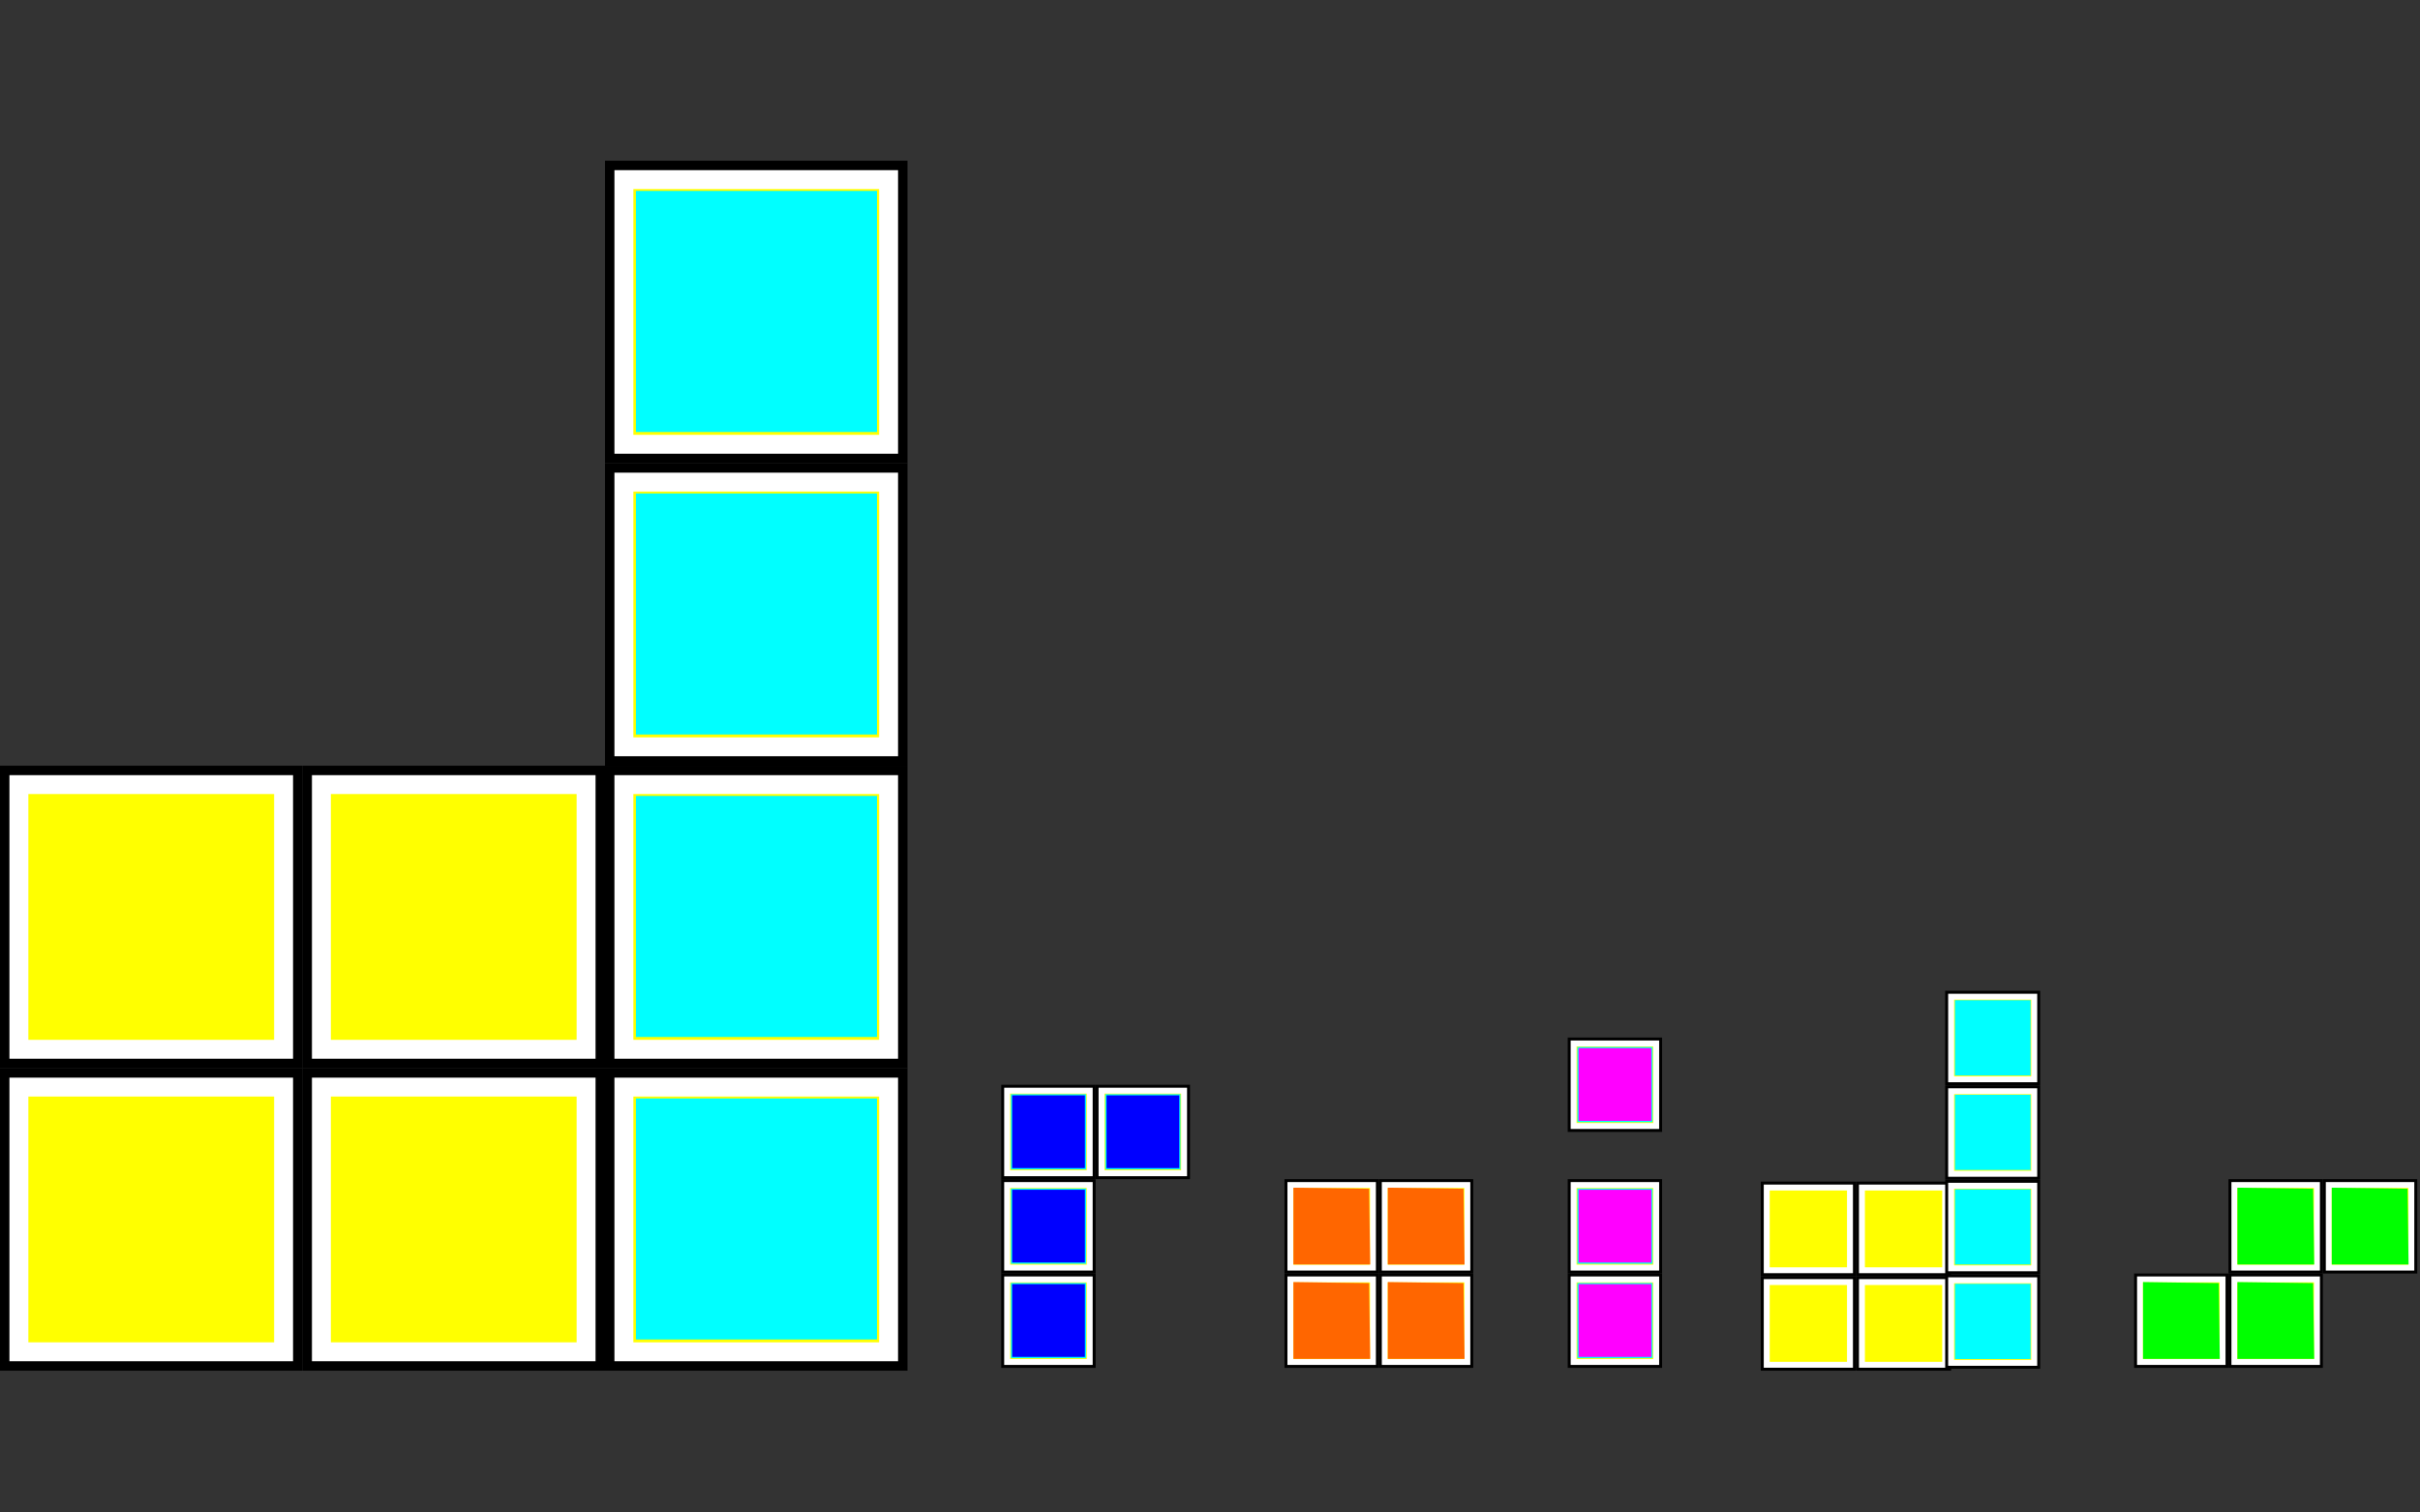 <?xml version="1.0" encoding="UTF-8" standalone="no"?>
<!-- Created with Inkscape (http://www.inkscape.org/) -->

<svg
   xmlns:dc="http://purl.org/dc/elements/1.1/"
   xmlns:cc="http://creativecommons.org/ns#"
   xmlns:rdf="http://www.w3.org/1999/02/22-rdf-syntax-ns#"
   xmlns:svg="http://www.w3.org/2000/svg"
   xmlns="http://www.w3.org/2000/svg"
   xmlns:sodipodi="http://sodipodi.sourceforge.net/DTD/sodipodi-0.dtd"
   xmlns:inkscape="http://www.inkscape.org/namespaces/inkscape"
   width="256"
   height="160"
   viewBox="0 0 256 160"
   id="svg4644"
   version="1.1"
   inkscape:version="0.91 r13725"
   sodipodi:docname="logo.svg"
   inkscape:export-filename="C:\RetroGamesGraphics\logo.png"
   inkscape:export-xdpi="90"
   inkscape:export-ydpi="90">
  <rect x="0" y="0" width="256" height="160" fill="#333333" stroke="none"/>
  <defs
     id="defs4646" />
  <sodipodi:namedview
     id="base"
     pagecolor="#ffffff"
     bordercolor="#666666"
     borderopacity="1.0"
     inkscape:pageopacity="0.0"
     inkscape:pageshadow="2"
     inkscape:zoom="2"
     inkscape:cx="168.70008"
     inkscape:cy="100"
     inkscape:document-units="px"
     inkscape:current-layer="layer1"
     showgrid="false"
     inkscape:window-width="1920"
     inkscape:window-height="1015"
     inkscape:window-x="-9"
     inkscape:window-y="-9"
     inkscape:window-maximized="1"
     units="px" />
  <g
     inkscape:label="Layer 1"
     inkscape:groupmode="layer"
     id="layer1"
     transform="translate(0,-892.362)">
    <flowRoot
       xml:space="preserve"
       id="flowRoot5200"
       style="font-style:normal;font-weight:normal;font-size:12.5px;line-height:125%;font-family:sans-serif;letter-spacing:0px;word-spacing:0px;fill:#000000;fill-opacity:1;stroke:none;stroke-width:1px;stroke-linecap:butt;stroke-linejoin:miter;stroke-opacity:1"><flowRegion
         id="flowRegion5202"><rect
           id="rect5204"
           width="362.857"
           height="14.286"
           x="397.143"
           y="246.929" /></flowRegion><flowPara
         id="flowPara5206" /></flowRoot>    <g
       id="g4459-6-9-53"
       transform="matrix(2,0,0,2,1435.999,1061.362)">
      <g
         id="g4270-3-9-06">
        <rect
           style="opacity:1;fill:#000000;fill-opacity:1;fill-rule:evenodd;stroke:#000000;stroke-width:0;stroke-linecap:round;stroke-linejoin:miter;stroke-miterlimit:4;stroke-dasharray:none;stroke-dashoffset:0"
           id="rect4248-6-5-8"
           width="16"
           height="16"
           x="-718"
           y="-28" />
        <rect
           style="opacity:1;fill:#ffffff;fill-opacity:1;fill-rule:evenodd;stroke:#000000;stroke-width:0;stroke-linecap:round;stroke-linejoin:miter;stroke-miterlimit:4;stroke-dasharray:none;stroke-dashoffset:0"
           id="rect4248-7-7-8-7"
           width="15"
           height="15"
           x="-717.5"
           y="-27.5" />
      </g>
      <rect
         y="-26.5"
         x="-716.5"
         height="13"
         width="13"
         id="rect4268-0-1-39"
         style="opacity:1;fill:#ffff00;fill-opacity:1;fill-rule:evenodd;stroke:#000000;stroke-width:0;stroke-linecap:round;stroke-linejoin:miter;stroke-miterlimit:4;stroke-dasharray:none;stroke-dashoffset:0" />
    </g>
    <g
       id="g4459-6-9-53-1"
       transform="matrix(2,0,0,2,1435.999,1029.362)">
      <g
         id="g4270-3-9-06-1">
        <rect
           style="opacity:1;fill:#000000;fill-opacity:1;fill-rule:evenodd;stroke:#000000;stroke-width:0;stroke-linecap:round;stroke-linejoin:miter;stroke-miterlimit:4;stroke-dasharray:none;stroke-dashoffset:0"
           id="rect4248-6-5-8-7"
           width="16"
           height="16"
           x="-718"
           y="-28" />
        <rect
           style="opacity:1;fill:#ffffff;fill-opacity:1;fill-rule:evenodd;stroke:#000000;stroke-width:0;stroke-linecap:round;stroke-linejoin:miter;stroke-miterlimit:4;stroke-dasharray:none;stroke-dashoffset:0"
           id="rect4248-7-7-8-7-7"
           width="15"
           height="15"
           x="-717.5"
           y="-27.5" />
      </g>
      <rect
         y="-26.5"
         x="-716.5"
         height="13"
         width="13"
         id="rect4268-0-1-39-0"
         style="opacity:1;fill:#ffff00;fill-opacity:1;fill-rule:evenodd;stroke:#000000;stroke-width:0;stroke-linecap:round;stroke-linejoin:miter;stroke-miterlimit:4;stroke-dasharray:none;stroke-dashoffset:0" />
    </g>
    <g
       id="g4459-6-9-53-5"
       transform="matrix(2,0,0,2,1467.999,1061.362)">
      <g
         id="g4270-3-9-06-4">
        <rect
           style="opacity:1;fill:#000000;fill-opacity:1;fill-rule:evenodd;stroke:#000000;stroke-width:0;stroke-linecap:round;stroke-linejoin:miter;stroke-miterlimit:4;stroke-dasharray:none;stroke-dashoffset:0"
           id="rect4248-6-5-8-5"
           width="16"
           height="16"
           x="-718"
           y="-28" />
        <rect
           style="opacity:1;fill:#ffffff;fill-opacity:1;fill-rule:evenodd;stroke:#000000;stroke-width:0;stroke-linecap:round;stroke-linejoin:miter;stroke-miterlimit:4;stroke-dasharray:none;stroke-dashoffset:0"
           id="rect4248-7-7-8-7-3"
           width="15"
           height="15"
           x="-717.5"
           y="-27.5" />
      </g>
      <rect
         y="-26.5"
         x="-716.5"
         height="13"
         width="13"
         id="rect4268-0-1-39-3"
         style="opacity:1;fill:#ffff00;fill-opacity:1;fill-rule:evenodd;stroke:#000000;stroke-width:0;stroke-linecap:round;stroke-linejoin:miter;stroke-miterlimit:4;stroke-dasharray:none;stroke-dashoffset:0" />
    </g>
    <g
       id="g4459-6-9-53-1-6"
       transform="matrix(2,0,0,2,1467.999,1029.362)">
      <g
         id="g4270-3-9-06-1-2">
        <rect
           style="opacity:1;fill:#000000;fill-opacity:1;fill-rule:evenodd;stroke:#000000;stroke-width:0;stroke-linecap:round;stroke-linejoin:miter;stroke-miterlimit:4;stroke-dasharray:none;stroke-dashoffset:0"
           id="rect4248-6-5-8-7-9"
           width="16"
           height="16"
           x="-718"
           y="-28" />
        <rect
           style="opacity:1;fill:#ffffff;fill-opacity:1;fill-rule:evenodd;stroke:#000000;stroke-width:0;stroke-linecap:round;stroke-linejoin:miter;stroke-miterlimit:4;stroke-dasharray:none;stroke-dashoffset:0"
           id="rect4248-7-7-8-7-7-1"
           width="15"
           height="15"
           x="-717.5"
           y="-27.5" />
      </g>
      <rect
         y="-26.5"
         x="-716.5"
         height="13"
         width="13"
         id="rect4268-0-1-39-0-6"
         style="opacity:1;fill:#ffff00;fill-opacity:1;fill-rule:evenodd;stroke:#000000;stroke-width:0;stroke-linecap:round;stroke-linejoin:miter;stroke-miterlimit:4;stroke-dasharray:none;stroke-dashoffset:0" />
    </g>
    <g
       id="g4587"
       transform="matrix(0.5,0,0,0.5,-164.5,629.181)">
      <g
         style="stroke:#00ffff"
         transform="matrix(4,0,0,4,3328.998,864.362)"
         id="g4459-6-9-53-1-6-1-6">
        <g
           style="stroke:#00ffff"
           id="g4270-3-9-06-1-2-4-9">
          <rect
             y="-28"
             x="-718"
             height="16"
             width="16"
             id="rect4248-6-5-8-7-9-5-3"
             style="opacity:1;fill:#000000;fill-opacity:1;fill-rule:evenodd;stroke:#00ffff;stroke-width:0;stroke-linecap:round;stroke-linejoin:miter;stroke-miterlimit:4;stroke-dasharray:none;stroke-dashoffset:0" />
          <rect
             y="-27.5"
             x="-717.5"
             height="15"
             width="15"
             id="rect4248-7-7-8-7-7-1-1-3"
             style="opacity:1;fill:#ffffff;fill-opacity:1;fill-rule:evenodd;stroke:#00ffff;stroke-width:0;stroke-linecap:round;stroke-linejoin:miter;stroke-miterlimit:4;stroke-dasharray:none;stroke-dashoffset:0" />
        </g>
        <rect
           style="opacity:1;fill:#ffff00;fill-opacity:1;fill-rule:evenodd;stroke:#00ffff;stroke-width:0;stroke-linecap:round;stroke-linejoin:miter;stroke-miterlimit:4;stroke-dasharray:none;stroke-dashoffset:0"
           id="rect4268-0-1-39-0-6-5-0"
           width="13"
           height="13"
           x="-716.5"
           y="-26.5" />
      </g>
      <path
         transform="translate(0,485.433)"
         inkscape:connector-curvature="0"
         id="path4585"
         d="m 463.542,298.829 0,-25.5 25.5,0 25.5,0 0,25.5 0,25.5 -25.5,0 -25.5,0 0,-25.5 z"
         style="opacity:1;fill:#00ffff;fill-opacity:1;fill-rule:evenodd;stroke:#00ffff;stroke-width:0;stroke-linecap:round;stroke-linejoin:miter;stroke-miterlimit:4;stroke-dasharray:none;stroke-dashoffset:0" />
    </g>
    <g
       id="g4587-7"
       transform="matrix(0.5,0,0,0.5,-164.5,597.181)">
      <g
         style="stroke:#00ffff"
         transform="matrix(4,0,0,4,3328.998,864.362)"
         id="g4459-6-9-53-1-6-1-6-8">
        <g
           style="stroke:#00ffff"
           id="g4270-3-9-06-1-2-4-9-1">
          <rect
             y="-28"
             x="-718"
             height="16"
             width="16"
             id="rect4248-6-5-8-7-9-5-3-2"
             style="opacity:1;fill:#000000;fill-opacity:1;fill-rule:evenodd;stroke:#00ffff;stroke-width:0;stroke-linecap:round;stroke-linejoin:miter;stroke-miterlimit:4;stroke-dasharray:none;stroke-dashoffset:0" />
          <rect
             y="-27.5"
             x="-717.5"
             height="15"
             width="15"
             id="rect4248-7-7-8-7-7-1-1-3-9"
             style="opacity:1;fill:#ffffff;fill-opacity:1;fill-rule:evenodd;stroke:#00ffff;stroke-width:0;stroke-linecap:round;stroke-linejoin:miter;stroke-miterlimit:4;stroke-dasharray:none;stroke-dashoffset:0" />
        </g>
        <rect
           style="opacity:1;fill:#ffff00;fill-opacity:1;fill-rule:evenodd;stroke:#00ffff;stroke-width:0;stroke-linecap:round;stroke-linejoin:miter;stroke-miterlimit:4;stroke-dasharray:none;stroke-dashoffset:0"
           id="rect4268-0-1-39-0-6-5-0-3"
           width="13"
           height="13"
           x="-716.5"
           y="-26.5" />
      </g>
      <path
         transform="translate(0,485.433)"
         inkscape:connector-curvature="0"
         id="path4585-0"
         d="m 463.542,298.829 0,-25.5 25.5,0 25.5,0 0,25.5 0,25.5 -25.5,0 -25.5,0 0,-25.5 z"
         style="opacity:1;fill:#00ffff;fill-opacity:1;fill-rule:evenodd;stroke:#00ffff;stroke-width:0;stroke-linecap:round;stroke-linejoin:miter;stroke-miterlimit:4;stroke-dasharray:none;stroke-dashoffset:0" />
    </g>
    <g
       id="g4587-7-2"
       transform="matrix(0.5,0,0,0.5,-164.5,565.181)">
      <g
         style="stroke:#00ffff"
         transform="matrix(4,0,0,4,3328.998,864.362)"
         id="g4459-6-9-53-1-6-1-6-8-5">
        <g
           style="stroke:#00ffff"
           id="g4270-3-9-06-1-2-4-9-1-9">
          <rect
             y="-28"
             x="-718"
             height="16"
             width="16"
             id="rect4248-6-5-8-7-9-5-3-2-4"
             style="opacity:1;fill:#000000;fill-opacity:1;fill-rule:evenodd;stroke:#00ffff;stroke-width:0;stroke-linecap:round;stroke-linejoin:miter;stroke-miterlimit:4;stroke-dasharray:none;stroke-dashoffset:0" />
          <rect
             y="-27.5"
             x="-717.5"
             height="15"
             width="15"
             id="rect4248-7-7-8-7-7-1-1-3-9-8"
             style="opacity:1;fill:#ffffff;fill-opacity:1;fill-rule:evenodd;stroke:#00ffff;stroke-width:0;stroke-linecap:round;stroke-linejoin:miter;stroke-miterlimit:4;stroke-dasharray:none;stroke-dashoffset:0" />
        </g>
        <rect
           style="opacity:1;fill:#ffff00;fill-opacity:1;fill-rule:evenodd;stroke:#00ffff;stroke-width:0;stroke-linecap:round;stroke-linejoin:miter;stroke-miterlimit:4;stroke-dasharray:none;stroke-dashoffset:0"
           id="rect4268-0-1-39-0-6-5-0-3-1"
           width="13"
           height="13"
           x="-716.5"
           y="-26.5" />
      </g>
      <path
         transform="translate(0,485.433)"
         inkscape:connector-curvature="0"
         id="path4585-0-5"
         d="m 463.542,298.829 0,-25.5 25.5,0 25.5,0 0,25.5 0,25.5 -25.5,0 -25.5,0 0,-25.5 z"
         style="opacity:1;fill:#00ffff;fill-opacity:1;fill-rule:evenodd;stroke:#00ffff;stroke-width:0;stroke-linecap:round;stroke-linejoin:miter;stroke-miterlimit:4;stroke-dasharray:none;stroke-dashoffset:0" />
    </g>
    <g
       id="g4587-7-2-9"
       transform="matrix(0.5,0,0,0.5,-164.5,533.181)">
      <g
         style="stroke:#00ffff"
         transform="matrix(4,0,0,4,3328.998,864.362)"
         id="g4459-6-9-53-1-6-1-6-8-5-2">
        <g
           style="stroke:#00ffff"
           id="g4270-3-9-06-1-2-4-9-1-9-4">
          <rect
             y="-28"
             x="-718"
             height="16"
             width="16"
             id="rect4248-6-5-8-7-9-5-3-2-4-6"
             style="opacity:1;fill:#000000;fill-opacity:1;fill-rule:evenodd;stroke:#00ffff;stroke-width:0;stroke-linecap:round;stroke-linejoin:miter;stroke-miterlimit:4;stroke-dasharray:none;stroke-dashoffset:0" />
          <rect
             y="-27.5"
             x="-717.5"
             height="15"
             width="15"
             id="rect4248-7-7-8-7-7-1-1-3-9-8-3"
             style="opacity:1;fill:#ffffff;fill-opacity:1;fill-rule:evenodd;stroke:#00ffff;stroke-width:0;stroke-linecap:round;stroke-linejoin:miter;stroke-miterlimit:4;stroke-dasharray:none;stroke-dashoffset:0" />
        </g>
        <rect
           style="opacity:1;fill:#ffff00;fill-opacity:1;fill-rule:evenodd;stroke:#00ffff;stroke-width:0;stroke-linecap:round;stroke-linejoin:miter;stroke-miterlimit:4;stroke-dasharray:none;stroke-dashoffset:0"
           id="rect4268-0-1-39-0-6-5-0-3-1-5"
           width="13"
           height="13"
           x="-716.5"
           y="-26.5" />
      </g>
      <path
         transform="translate(0,485.433)"
         inkscape:connector-curvature="0"
         id="path4585-0-5-0"
         d="m 463.542,298.829 0,-25.5 25.5,0 25.5,0 0,25.5 0,25.5 -25.5,0 -25.5,0 0,-25.5 z"
         style="opacity:1;fill:#00ffff;fill-opacity:1;fill-rule:evenodd;stroke:#00ffff;stroke-width:0;stroke-linecap:round;stroke-linejoin:miter;stroke-miterlimit:4;stroke-dasharray:none;stroke-dashoffset:0" />
    </g>
    <g
       id="g4459-6-9-53-55"
       transform="matrix(0.629,0,0,0.625,637.888,1044.862)">
      <g
         id="g4270-3-9-06-8">
        <rect
           style="opacity:1;fill:#000000;fill-opacity:1;fill-rule:evenodd;stroke:#000000;stroke-width:0;stroke-linecap:round;stroke-linejoin:miter;stroke-miterlimit:4;stroke-dasharray:none;stroke-dashoffset:0"
           id="rect4248-6-5-8-58"
           width="16"
           height="16"
           x="-718"
           y="-28" />
        <rect
           style="opacity:1;fill:#ffffff;fill-opacity:1;fill-rule:evenodd;stroke:#000000;stroke-width:0;stroke-linecap:round;stroke-linejoin:miter;stroke-miterlimit:4;stroke-dasharray:none;stroke-dashoffset:0"
           id="rect4248-7-7-8-7-1"
           width="15"
           height="15"
           x="-717.5"
           y="-27.5" />
      </g>
      <rect
         y="-26.5"
         x="-716.5"
         height="13"
         width="13"
         id="rect4268-0-1-39-00"
         style="opacity:1;fill:#ffff00;fill-opacity:1;fill-rule:evenodd;stroke:#000000;stroke-width:0;stroke-linecap:round;stroke-linejoin:miter;stroke-miterlimit:4;stroke-dasharray:none;stroke-dashoffset:0" />
    </g>
    <g
       id="g4459-6-9-53-1-9"
       transform="matrix(0.629,0,0,0.625,637.888,1034.862)">
      <g
         id="g4270-3-9-06-1-1">
        <rect
           style="opacity:1;fill:#000000;fill-opacity:1;fill-rule:evenodd;stroke:#000000;stroke-width:0;stroke-linecap:round;stroke-linejoin:miter;stroke-miterlimit:4;stroke-dasharray:none;stroke-dashoffset:0"
           id="rect4248-6-5-8-7-95"
           width="16"
           height="16"
           x="-718"
           y="-28" />
        <rect
           style="opacity:1;fill:#ffffff;fill-opacity:1;fill-rule:evenodd;stroke:#000000;stroke-width:0;stroke-linecap:round;stroke-linejoin:miter;stroke-miterlimit:4;stroke-dasharray:none;stroke-dashoffset:0"
           id="rect4248-7-7-8-7-7-4"
           width="15"
           height="15"
           x="-717.5"
           y="-27.5" />
      </g>
      <rect
         y="-26.5"
         x="-716.5"
         height="13"
         width="13"
         id="rect4268-0-1-39-0-7"
         style="opacity:1;fill:#ffff00;fill-opacity:1;fill-rule:evenodd;stroke:#000000;stroke-width:0;stroke-linecap:round;stroke-linejoin:miter;stroke-miterlimit:4;stroke-dasharray:none;stroke-dashoffset:0" />
    </g>
    <g
       id="g4459-6-9-53-5-5"
       transform="matrix(0.629,0,0,0.625,647.958,1044.862)">
      <g
         id="g4270-3-9-06-4-6">
        <rect
           style="opacity:1;fill:#000000;fill-opacity:1;fill-rule:evenodd;stroke:#000000;stroke-width:0;stroke-linecap:round;stroke-linejoin:miter;stroke-miterlimit:4;stroke-dasharray:none;stroke-dashoffset:0"
           id="rect4248-6-5-8-5-34"
           width="16"
           height="16"
           x="-718"
           y="-28" />
        <rect
           style="opacity:1;fill:#ffffff;fill-opacity:1;fill-rule:evenodd;stroke:#000000;stroke-width:0;stroke-linecap:round;stroke-linejoin:miter;stroke-miterlimit:4;stroke-dasharray:none;stroke-dashoffset:0"
           id="rect4248-7-7-8-7-3-2"
           width="15"
           height="15"
           x="-717.5"
           y="-27.5" />
      </g>
      <rect
         y="-26.5"
         x="-716.5"
         height="13"
         width="13"
         id="rect4268-0-1-39-3-8"
         style="opacity:1;fill:#ffff00;fill-opacity:1;fill-rule:evenodd;stroke:#000000;stroke-width:0;stroke-linecap:round;stroke-linejoin:miter;stroke-miterlimit:4;stroke-dasharray:none;stroke-dashoffset:0" />
    </g>
    <g
       id="g4459-6-9-53-1-6-4"
       transform="matrix(0.629,0,0,0.625,647.958,1034.862)">
      <g
         id="g4270-3-9-06-1-2-8">
        <rect
           style="opacity:1;fill:#000000;fill-opacity:1;fill-rule:evenodd;stroke:#000000;stroke-width:0;stroke-linecap:round;stroke-linejoin:miter;stroke-miterlimit:4;stroke-dasharray:none;stroke-dashoffset:0"
           id="rect4248-6-5-8-7-9-5"
           width="16"
           height="16"
           x="-718"
           y="-28" />
        <rect
           style="opacity:1;fill:#ffffff;fill-opacity:1;fill-rule:evenodd;stroke:#000000;stroke-width:0;stroke-linecap:round;stroke-linejoin:miter;stroke-miterlimit:4;stroke-dasharray:none;stroke-dashoffset:0"
           id="rect4248-7-7-8-7-7-1-4"
           width="15"
           height="15"
           x="-717.5"
           y="-27.5" />
      </g>
      <rect
         y="-26.5"
         x="-716.5"
         height="13"
         width="13"
         id="rect4268-0-1-39-0-6-5"
         style="opacity:1;fill:#ffff00;fill-opacity:1;fill-rule:evenodd;stroke:#000000;stroke-width:0;stroke-linecap:round;stroke-linejoin:miter;stroke-miterlimit:4;stroke-dasharray:none;stroke-dashoffset:0" />
    </g>
    <g
       id="g4587-0"
       transform="matrix(0.157,0,0,0.156,134.024,909.806)">
      <g
         style="stroke:#00ffff"
         transform="matrix(4,0,0,4,3328.998,864.362)"
         id="g4459-6-9-53-1-6-1-6-7">
        <g
           style="stroke:#00ffff"
           id="g4270-3-9-06-1-2-4-9-9">
          <rect
             y="-28"
             x="-718"
             height="16"
             width="16"
             id="rect4248-6-5-8-7-9-5-3-0"
             style="opacity:1;fill:#000000;fill-opacity:1;fill-rule:evenodd;stroke:#00ffff;stroke-width:0;stroke-linecap:round;stroke-linejoin:miter;stroke-miterlimit:4;stroke-dasharray:none;stroke-dashoffset:0" />
          <rect
             y="-27.5"
             x="-717.5"
             height="15"
             width="15"
             id="rect4248-7-7-8-7-7-1-1-3-6"
             style="opacity:1;fill:#ffffff;fill-opacity:1;fill-rule:evenodd;stroke:#00ffff;stroke-width:0;stroke-linecap:round;stroke-linejoin:miter;stroke-miterlimit:4;stroke-dasharray:none;stroke-dashoffset:0" />
        </g>
        <rect
           style="opacity:1;fill:#ffff00;fill-opacity:1;fill-rule:evenodd;stroke:#00ffff;stroke-width:0;stroke-linecap:round;stroke-linejoin:miter;stroke-miterlimit:4;stroke-dasharray:none;stroke-dashoffset:0"
           id="rect4268-0-1-39-0-6-5-0-6"
           width="13"
           height="13"
           x="-716.5"
           y="-26.5" />
      </g>
      <path
         transform="translate(0,485.433)"
         inkscape:connector-curvature="0"
         id="path4585-8"
         d="m 463.542,298.829 0,-25.5 25.5,0 25.5,0 0,25.5 0,25.5 -25.5,0 -25.5,0 0,-25.5 z"
         style="opacity:1;fill:#00ffff;fill-opacity:1;fill-rule:evenodd;stroke:#00ffff;stroke-width:0;stroke-linecap:round;stroke-linejoin:miter;stroke-miterlimit:4;stroke-dasharray:none;stroke-dashoffset:0" />
    </g>
    <g
       id="g4587-7-0"
       transform="matrix(0.157,0,0,0.156,134.024,899.806)">
      <g
         style="stroke:#00ffff"
         transform="matrix(4,0,0,4,3328.998,864.362)"
         id="g4459-6-9-53-1-6-1-6-8-2">
        <g
           style="stroke:#00ffff"
           id="g4270-3-9-06-1-2-4-9-1-1">
          <rect
             y="-28"
             x="-718"
             height="16"
             width="16"
             id="rect4248-6-5-8-7-9-5-3-2-8"
             style="opacity:1;fill:#000000;fill-opacity:1;fill-rule:evenodd;stroke:#00ffff;stroke-width:0;stroke-linecap:round;stroke-linejoin:miter;stroke-miterlimit:4;stroke-dasharray:none;stroke-dashoffset:0" />
          <rect
             y="-27.5"
             x="-717.5"
             height="15"
             width="15"
             id="rect4248-7-7-8-7-7-1-1-3-9-7"
             style="opacity:1;fill:#ffffff;fill-opacity:1;fill-rule:evenodd;stroke:#00ffff;stroke-width:0;stroke-linecap:round;stroke-linejoin:miter;stroke-miterlimit:4;stroke-dasharray:none;stroke-dashoffset:0" />
        </g>
        <rect
           style="opacity:1;fill:#ffff00;fill-opacity:1;fill-rule:evenodd;stroke:#00ffff;stroke-width:0;stroke-linecap:round;stroke-linejoin:miter;stroke-miterlimit:4;stroke-dasharray:none;stroke-dashoffset:0"
           id="rect4268-0-1-39-0-6-5-0-3-4"
           width="13"
           height="13"
           x="-716.5"
           y="-26.5" />
      </g>
      <path
         transform="translate(0,485.433)"
         inkscape:connector-curvature="0"
         id="path4585-0-6"
         d="m 463.542,298.829 0,-25.5 25.5,0 25.5,0 0,25.5 0,25.5 -25.5,0 -25.5,0 0,-25.5 z"
         style="opacity:1;fill:#00ffff;fill-opacity:1;fill-rule:evenodd;stroke:#00ffff;stroke-width:0;stroke-linecap:round;stroke-linejoin:miter;stroke-miterlimit:4;stroke-dasharray:none;stroke-dashoffset:0" />
    </g>
    <g
       id="g4587-7-2-1"
       transform="matrix(0.157,0,0,0.156,134.024,889.806)">
      <g
         style="stroke:#00ffff"
         transform="matrix(4,0,0,4,3328.998,864.362)"
         id="g4459-6-9-53-1-6-1-6-8-5-6">
        <g
           style="stroke:#00ffff"
           id="g4270-3-9-06-1-2-4-9-1-9-2">
          <rect
             y="-28"
             x="-718"
             height="16"
             width="16"
             id="rect4248-6-5-8-7-9-5-3-2-4-2"
             style="opacity:1;fill:#000000;fill-opacity:1;fill-rule:evenodd;stroke:#00ffff;stroke-width:0;stroke-linecap:round;stroke-linejoin:miter;stroke-miterlimit:4;stroke-dasharray:none;stroke-dashoffset:0" />
          <rect
             y="-27.5"
             x="-717.5"
             height="15"
             width="15"
             id="rect4248-7-7-8-7-7-1-1-3-9-8-4"
             style="opacity:1;fill:#ffffff;fill-opacity:1;fill-rule:evenodd;stroke:#00ffff;stroke-width:0;stroke-linecap:round;stroke-linejoin:miter;stroke-miterlimit:4;stroke-dasharray:none;stroke-dashoffset:0" />
        </g>
        <rect
           style="opacity:1;fill:#ffff00;fill-opacity:1;fill-rule:evenodd;stroke:#00ffff;stroke-width:0;stroke-linecap:round;stroke-linejoin:miter;stroke-miterlimit:4;stroke-dasharray:none;stroke-dashoffset:0"
           id="rect4268-0-1-39-0-6-5-0-3-1-9"
           width="13"
           height="13"
           x="-716.5"
           y="-26.5" />
      </g>
      <path
         transform="translate(0,485.433)"
         inkscape:connector-curvature="0"
         id="path4585-0-5-5"
         d="m 463.542,298.829 0,-25.5 25.5,0 25.5,0 0,25.5 0,25.5 -25.5,0 -25.5,0 0,-25.5 z"
         style="opacity:1;fill:#00ffff;fill-opacity:1;fill-rule:evenodd;stroke:#00ffff;stroke-width:0;stroke-linecap:round;stroke-linejoin:miter;stroke-miterlimit:4;stroke-dasharray:none;stroke-dashoffset:0" />
    </g>
    <g
       id="g4587-7-2-9-3"
       transform="matrix(0.157,0,0,0.156,134.024,879.806)">
      <g
         style="stroke:#00ffff"
         transform="matrix(4,0,0,4,3328.998,864.362)"
         id="g4459-6-9-53-1-6-1-6-8-5-2-2">
        <g
           style="stroke:#00ffff"
           id="g4270-3-9-06-1-2-4-9-1-9-4-6">
          <rect
             y="-28"
             x="-718"
             height="16"
             width="16"
             id="rect4248-6-5-8-7-9-5-3-2-4-6-9"
             style="opacity:1;fill:#000000;fill-opacity:1;fill-rule:evenodd;stroke:#00ffff;stroke-width:0;stroke-linecap:round;stroke-linejoin:miter;stroke-miterlimit:4;stroke-dasharray:none;stroke-dashoffset:0" />
          <rect
             y="-27.5"
             x="-717.5"
             height="15"
             width="15"
             id="rect4248-7-7-8-7-7-1-1-3-9-8-3-2"
             style="opacity:1;fill:#ffffff;fill-opacity:1;fill-rule:evenodd;stroke:#00ffff;stroke-width:0;stroke-linecap:round;stroke-linejoin:miter;stroke-miterlimit:4;stroke-dasharray:none;stroke-dashoffset:0" />
        </g>
        <rect
           style="opacity:1;fill:#ffff00;fill-opacity:1;fill-rule:evenodd;stroke:#00ffff;stroke-width:0;stroke-linecap:round;stroke-linejoin:miter;stroke-miterlimit:4;stroke-dasharray:none;stroke-dashoffset:0"
           id="rect4268-0-1-39-0-6-5-0-3-1-5-5"
           width="13"
           height="13"
           x="-716.5"
           y="-26.5" />
      </g>
      <path
         transform="translate(0,485.433)"
         inkscape:connector-curvature="0"
         id="path4585-0-5-0-3"
         d="m 463.542,298.829 0,-25.5 25.5,0 25.5,0 0,25.5 0,25.5 -25.5,0 -25.5,0 0,-25.5 z"
         style="opacity:1;fill:#00ffff;fill-opacity:1;fill-rule:evenodd;stroke:#00ffff;stroke-width:0;stroke-linecap:round;stroke-linejoin:miter;stroke-miterlimit:4;stroke-dasharray:none;stroke-dashoffset:0" />
    </g>
    <g
       id="g5124"
       transform="matrix(0.208,0,0,0.208,73.708,852.287)">
      <g
         transform="matrix(3,0,0,3,2980.999,876.362)"
         id="g4459-6-9-53-1-6-4-2">
        <g
           id="g4270-3-9-06-1-2-8-8">
          <rect
             y="-28"
             x="-718"
             height="16"
             width="16"
             id="rect4248-6-5-8-7-9-5-0"
             style="opacity:1;fill:#000000;fill-opacity:1;fill-rule:evenodd;stroke:#000000;stroke-width:0;stroke-linecap:round;stroke-linejoin:miter;stroke-miterlimit:4;stroke-dasharray:none;stroke-dashoffset:0" />
          <rect
             y="-27.5"
             x="-717.5"
             height="15"
             width="15"
             id="rect4248-7-7-8-7-7-1-4-0"
             style="opacity:1;fill:#ffffff;fill-opacity:1;fill-rule:evenodd;stroke:#000000;stroke-width:0;stroke-linecap:round;stroke-linejoin:miter;stroke-miterlimit:4;stroke-dasharray:none;stroke-dashoffset:0" />
        </g>
        <rect
           style="opacity:1;fill:#ffff00;fill-opacity:1;fill-rule:evenodd;stroke:#000000;stroke-width:0;stroke-linecap:round;stroke-linejoin:miter;stroke-miterlimit:4;stroke-dasharray:none;stroke-dashoffset:0"
           id="rect4268-0-1-39-0-6-5-9"
           width="13"
           height="13"
           x="-716.5"
           y="-26.5" />
      </g>
      <path
         transform="translate(0,485.433)"
         inkscape:connector-curvature="0"
         id="path5108"
         d="m 831.542,330.808 0,-19.522 19.25,0.272 19.25,0.272 0.272,19.25 0.272,19.25 -19.522,0 -19.522,0 0,-19.522 z"
         style="opacity:1;fill:#00ff00;fill-opacity:1;fill-rule:evenodd;stroke:#00ff00;stroke-width:0;stroke-linecap:round;stroke-linejoin:miter;stroke-miterlimit:4;stroke-dasharray:none;stroke-dashoffset:0" />
    </g>
    <g
       id="g5116"
       transform="matrix(0.208,0,0,0.208,73.708,852.287)">
      <g
         transform="matrix(3,0,0,3,2932.999,876.362)"
         id="g4459-6-9-53-1-6-4-2-8">
        <g
           id="g4270-3-9-06-1-2-8-8-4">
          <rect
             y="-28"
             x="-718"
             height="16"
             width="16"
             id="rect4248-6-5-8-7-9-5-0-4"
             style="opacity:1;fill:#000000;fill-opacity:1;fill-rule:evenodd;stroke:#000000;stroke-width:0;stroke-linecap:round;stroke-linejoin:miter;stroke-miterlimit:4;stroke-dasharray:none;stroke-dashoffset:0" />
          <rect
             y="-27.5"
             x="-717.5"
             height="15"
             width="15"
             id="rect4248-7-7-8-7-7-1-4-0-0"
             style="opacity:1;fill:#ffffff;fill-opacity:1;fill-rule:evenodd;stroke:#000000;stroke-width:0;stroke-linecap:round;stroke-linejoin:miter;stroke-miterlimit:4;stroke-dasharray:none;stroke-dashoffset:0" />
        </g>
        <rect
           style="opacity:1;fill:#ffff00;fill-opacity:1;fill-rule:evenodd;stroke:#000000;stroke-width:0;stroke-linecap:round;stroke-linejoin:miter;stroke-miterlimit:4;stroke-dasharray:none;stroke-dashoffset:0"
           id="rect4268-0-1-39-0-6-5-9-0"
           width="13"
           height="13"
           x="-716.5"
           y="-26.5" />
      </g>
      <path
         transform="translate(0,485.433)"
         inkscape:connector-curvature="0"
         id="path5110"
         d="m 783.542,330.808 0,-19.522 19.25,0.272 19.25,0.272 0.272,19.25 0.272,19.25 -19.522,0 -19.522,0 0,-19.522 z"
         style="opacity:1;fill:#00ff00;fill-opacity:1;fill-rule:evenodd;stroke:#00ff00;stroke-width:0;stroke-linecap:round;stroke-linejoin:miter;stroke-miterlimit:4;stroke-dasharray:none;stroke-dashoffset:0" />
    </g>
    <g
       id="g5140"
       transform="matrix(0.208,0,0,0.208,73.708,852.287)">
      <g
         transform="matrix(3,0,0,3,2932.999,924.362)"
         id="g4459-6-9-53-1-6-4-2-8-8">
        <g
           id="g4270-3-9-06-1-2-8-8-4-7">
          <rect
             y="-28"
             x="-718"
             height="16"
             width="16"
             id="rect4248-6-5-8-7-9-5-0-4-0"
             style="opacity:1;fill:#000000;fill-opacity:1;fill-rule:evenodd;stroke:#000000;stroke-width:0;stroke-linecap:round;stroke-linejoin:miter;stroke-miterlimit:4;stroke-dasharray:none;stroke-dashoffset:0" />
          <rect
             y="-27.5"
             x="-717.5"
             height="15"
             width="15"
             id="rect4248-7-7-8-7-7-1-4-0-0-3"
             style="opacity:1;fill:#ffffff;fill-opacity:1;fill-rule:evenodd;stroke:#000000;stroke-width:0;stroke-linecap:round;stroke-linejoin:miter;stroke-miterlimit:4;stroke-dasharray:none;stroke-dashoffset:0" />
        </g>
        <rect
           style="opacity:1;fill:#ffff00;fill-opacity:1;fill-rule:evenodd;stroke:#000000;stroke-width:0;stroke-linecap:round;stroke-linejoin:miter;stroke-miterlimit:4;stroke-dasharray:none;stroke-dashoffset:0"
           id="rect4268-0-1-39-0-6-5-9-0-8"
           width="13"
           height="13"
           x="-716.5"
           y="-26.5" />
      </g>
      <path
         transform="translate(0,485.433)"
         inkscape:connector-curvature="0"
         id="path5112"
         d="m 783.542,378.808 0,-19.522 19.25,0.272 19.25,0.272 0.272,19.25 0.272,19.25 -19.522,0 -19.522,0 0,-19.522 z"
         style="opacity:1;fill:#00ff00;fill-opacity:1;fill-rule:evenodd;stroke:#00ff00;stroke-width:0;stroke-linecap:round;stroke-linejoin:miter;stroke-miterlimit:4;stroke-dasharray:none;stroke-dashoffset:0" />
    </g>
    <g
       id="g5132"
       transform="matrix(0.208,0,0,0.208,73.708,852.287)">
      <g
         transform="matrix(3,0,0,3,2884.999,924.362)"
         id="g4459-6-9-53-1-6-4-2-8-2">
        <g
           id="g4270-3-9-06-1-2-8-8-4-3">
          <rect
             y="-28"
             x="-718"
             height="16"
             width="16"
             id="rect4248-6-5-8-7-9-5-0-4-7"
             style="opacity:1;fill:#000000;fill-opacity:1;fill-rule:evenodd;stroke:#000000;stroke-width:0;stroke-linecap:round;stroke-linejoin:miter;stroke-miterlimit:4;stroke-dasharray:none;stroke-dashoffset:0" />
          <rect
             y="-27.5"
             x="-717.5"
             height="15"
             width="15"
             id="rect4248-7-7-8-7-7-1-4-0-0-0"
             style="opacity:1;fill:#ffffff;fill-opacity:1;fill-rule:evenodd;stroke:#000000;stroke-width:0;stroke-linecap:round;stroke-linejoin:miter;stroke-miterlimit:4;stroke-dasharray:none;stroke-dashoffset:0" />
        </g>
        <rect
           style="opacity:1;fill:#ffff00;fill-opacity:1;fill-rule:evenodd;stroke:#000000;stroke-width:0;stroke-linecap:round;stroke-linejoin:miter;stroke-miterlimit:4;stroke-dasharray:none;stroke-dashoffset:0"
           id="rect4268-0-1-39-0-6-5-9-0-5"
           width="13"
           height="13"
           x="-716.5"
           y="-26.5" />
      </g>
      <path
         transform="translate(0,485.433)"
         inkscape:connector-curvature="0"
         id="path5114"
         d="m 735.542,378.808 0,-19.522 19.25,0.272 19.25,0.272 0.272,19.25 0.272,19.25 -19.522,0 -19.522,0 0,-19.522 z"
         style="opacity:1;fill:#00ff00;fill-opacity:1;fill-rule:evenodd;stroke:#00ff00;stroke-width:0;stroke-linecap:round;stroke-linejoin:miter;stroke-miterlimit:4;stroke-dasharray:none;stroke-dashoffset:0" />
    </g>
    <g
       id="g5294"
       transform="matrix(0.208,0,0,0.208,54.75,852.287)">
      <g
         transform="matrix(0.75,0,0,0.75,-48.75,180.091)"
         id="g4587-7-9-1-6-3">
        <g
           id="g4459-6-9-53-1-6-1-6-8-6-0-4-0"
           transform="matrix(4,0,0,4,3328.998,864.362)"
           style="stroke:#00ffff">
          <g
             id="g4270-3-9-06-1-2-4-9-1-6-7-6-9"
             style="stroke:#00ffff">
            <rect
               style="opacity:1;fill:#000000;fill-opacity:1;fill-rule:evenodd;stroke:#00ffff;stroke-width:0;stroke-linecap:round;stroke-linejoin:miter;stroke-miterlimit:4;stroke-dasharray:none;stroke-dashoffset:0"
               id="rect4248-6-5-8-7-9-5-3-2-0-9-6-2"
               width="16"
               height="16"
               x="-718"
               y="-28" />
            <rect
               style="opacity:1;fill:#ffffff;fill-opacity:1;fill-rule:evenodd;stroke:#00ffff;stroke-width:0;stroke-linecap:round;stroke-linejoin:miter;stroke-miterlimit:4;stroke-dasharray:none;stroke-dashoffset:0"
               id="rect4248-7-7-8-7-7-1-1-3-9-89-1-0-0"
               width="15"
               height="15"
               x="-717.5"
               y="-27.5" />
          </g>
          <rect
             y="-26.5"
             x="-716.5"
             height="13"
             width="13"
             id="rect4268-0-1-39-0-6-5-0-3-7-4-2-1"
             style="opacity:1;fill:#ffff00;fill-opacity:1;fill-rule:evenodd;stroke:#00ffff;stroke-width:0;stroke-linecap:round;stroke-linejoin:miter;stroke-miterlimit:4;stroke-dasharray:none;stroke-dashoffset:0" />
        </g>
        <path
           style="opacity:1;fill:#00ffff;fill-opacity:1;fill-rule:evenodd;stroke:#00ffff;stroke-width:0;stroke-linecap:round;stroke-linejoin:miter;stroke-miterlimit:4;stroke-dasharray:none;stroke-dashoffset:0"
           d="m 463.542,298.829 0,-25.5 25.5,0 25.5,0 0,25.5 0,25.5 -25.5,0 -25.5,0 0,-25.5 z"
           id="path4585-0-2-7-8-4"
           inkscape:connector-curvature="0"
           transform="translate(0,485.433)" />
      </g>
      <path
         transform="translate(0,485.433)"
         inkscape:connector-curvature="0"
         id="path5256"
         d="m 299.542,282.829 0,-18.5 18.5,0 18.5,0 0,18.5 0,18.5 -18.5,0 -18.5,0 0,-18.5 z"
         style="opacity:1;fill:#0000ff;fill-opacity:1;fill-rule:evenodd;stroke:#00ff00;stroke-width:0;stroke-linecap:round;stroke-linejoin:miter;stroke-miterlimit:4;stroke-dasharray:none;stroke-dashoffset:0" />
    </g>
    <g
       id="g5284"
       transform="matrix(0.208,0,0,0.208,54.75,852.287)">
      <g
         transform="matrix(0.75,0,0,0.75,-96.75,180.091)"
         id="g4587-7-9-1-6">
        <g
           id="g4459-6-9-53-1-6-1-6-8-6-0-4"
           transform="matrix(4,0,0,4,3328.998,864.362)"
           style="stroke:#00ffff">
          <g
             id="g4270-3-9-06-1-2-4-9-1-6-7-6"
             style="stroke:#00ffff">
            <rect
               style="opacity:1;fill:#000000;fill-opacity:1;fill-rule:evenodd;stroke:#00ffff;stroke-width:0;stroke-linecap:round;stroke-linejoin:miter;stroke-miterlimit:4;stroke-dasharray:none;stroke-dashoffset:0"
               id="rect4248-6-5-8-7-9-5-3-2-0-9-6"
               width="16"
               height="16"
               x="-718"
               y="-28" />
            <rect
               style="opacity:1;fill:#ffffff;fill-opacity:1;fill-rule:evenodd;stroke:#00ffff;stroke-width:0;stroke-linecap:round;stroke-linejoin:miter;stroke-miterlimit:4;stroke-dasharray:none;stroke-dashoffset:0"
               id="rect4248-7-7-8-7-7-1-1-3-9-89-1-0"
               width="15"
               height="15"
               x="-717.5"
               y="-27.5" />
          </g>
          <rect
             y="-26.5"
             x="-716.5"
             height="13"
             width="13"
             id="rect4268-0-1-39-0-6-5-0-3-7-4-2"
             style="opacity:1;fill:#ffff00;fill-opacity:1;fill-rule:evenodd;stroke:#00ffff;stroke-width:0;stroke-linecap:round;stroke-linejoin:miter;stroke-miterlimit:4;stroke-dasharray:none;stroke-dashoffset:0" />
        </g>
        <path
           style="opacity:1;fill:#00ffff;fill-opacity:1;fill-rule:evenodd;stroke:#00ffff;stroke-width:0;stroke-linecap:round;stroke-linejoin:miter;stroke-miterlimit:4;stroke-dasharray:none;stroke-dashoffset:0"
           d="m 463.542,298.829 0,-25.5 25.5,0 25.5,0 0,25.5 0,25.5 -25.5,0 -25.5,0 0,-25.5 z"
           id="path4585-0-2-7-8"
           inkscape:connector-curvature="0"
           transform="translate(0,485.433)" />
      </g>
      <path
         transform="translate(0,485.433)"
         inkscape:connector-curvature="0"
         id="path5258"
         d="m 251.542,282.829 0,-18.5 18.5,0 18.5,0 0,18.5 0,18.5 -18.5,0 -18.5,0 0,-18.5 z"
         style="opacity:1;fill:#0000ff;fill-opacity:1;fill-rule:evenodd;stroke:#00ff00;stroke-width:0;stroke-linecap:round;stroke-linejoin:miter;stroke-miterlimit:4;stroke-dasharray:none;stroke-dashoffset:0" />
    </g>
    <g
       id="g5274"
       transform="matrix(0.208,0,0,0.208,54.75,852.287)">
      <g
         transform="matrix(0.75,0,0,0.75,-96.75,228.091)"
         id="g4587-7-9-5">
        <g
           id="g4459-6-9-53-1-6-1-6-8-6-06"
           transform="matrix(4,0,0,4,3328.998,864.362)"
           style="stroke:#00ffff">
          <g
             id="g4270-3-9-06-1-2-4-9-1-6-6"
             style="stroke:#00ffff">
            <rect
               style="opacity:1;fill:#000000;fill-opacity:1;fill-rule:evenodd;stroke:#00ffff;stroke-width:0;stroke-linecap:round;stroke-linejoin:miter;stroke-miterlimit:4;stroke-dasharray:none;stroke-dashoffset:0"
               id="rect4248-6-5-8-7-9-5-3-2-0-7"
               width="16"
               height="16"
               x="-718"
               y="-28" />
            <rect
               style="opacity:1;fill:#ffffff;fill-opacity:1;fill-rule:evenodd;stroke:#00ffff;stroke-width:0;stroke-linecap:round;stroke-linejoin:miter;stroke-miterlimit:4;stroke-dasharray:none;stroke-dashoffset:0"
               id="rect4248-7-7-8-7-7-1-1-3-9-89-4"
               width="15"
               height="15"
               x="-717.5"
               y="-27.5" />
          </g>
          <rect
             y="-26.5"
             x="-716.5"
             height="13"
             width="13"
             id="rect4268-0-1-39-0-6-5-0-3-7-6"
             style="opacity:1;fill:#ffff00;fill-opacity:1;fill-rule:evenodd;stroke:#00ffff;stroke-width:0;stroke-linecap:round;stroke-linejoin:miter;stroke-miterlimit:4;stroke-dasharray:none;stroke-dashoffset:0" />
        </g>
        <path
           style="opacity:1;fill:#00ffff;fill-opacity:1;fill-rule:evenodd;stroke:#00ffff;stroke-width:0;stroke-linecap:round;stroke-linejoin:miter;stroke-miterlimit:4;stroke-dasharray:none;stroke-dashoffset:0"
           d="m 463.542,298.829 0,-25.5 25.5,0 25.5,0 0,25.5 0,25.5 -25.5,0 -25.5,0 0,-25.5 z"
           id="path4585-0-2-0"
           inkscape:connector-curvature="0"
           transform="translate(0,485.433)" />
      </g>
      <path
         transform="translate(0,485.433)"
         inkscape:connector-curvature="0"
         id="path5260"
         d="m 251.542,330.829 0,-18.5 18.5,0 18.5,0 0,18.5 0,18.5 -18.5,0 -18.5,0 0,-18.5 z"
         style="opacity:1;fill:#0000ff;fill-opacity:1;fill-rule:evenodd;stroke:#00ff00;stroke-width:0;stroke-linecap:round;stroke-linejoin:miter;stroke-miterlimit:4;stroke-dasharray:none;stroke-dashoffset:0" />
    </g>
    <g
       id="g5264"
       transform="matrix(0.208,0,0,0.208,54.75,852.287)">
      <g
         transform="matrix(0.75,0,0,0.75,-96.75,276.091)"
         id="g4587-73-5">
        <g
           id="g4459-6-9-53-1-6-1-6-87-3"
           transform="matrix(4,0,0,4,3328.998,864.362)"
           style="stroke:#00ffff">
          <g
             id="g4270-3-9-06-1-2-4-9-5-2"
             style="stroke:#00ffff">
            <rect
               style="opacity:1;fill:#000000;fill-opacity:1;fill-rule:evenodd;stroke:#00ffff;stroke-width:0;stroke-linecap:round;stroke-linejoin:miter;stroke-miterlimit:4;stroke-dasharray:none;stroke-dashoffset:0"
               id="rect4248-6-5-8-7-9-5-3-8-4"
               width="16"
               height="16"
               x="-718"
               y="-28" />
            <rect
               style="opacity:1;fill:#ffffff;fill-opacity:1;fill-rule:evenodd;stroke:#00ffff;stroke-width:0;stroke-linecap:round;stroke-linejoin:miter;stroke-miterlimit:4;stroke-dasharray:none;stroke-dashoffset:0"
               id="rect4248-7-7-8-7-7-1-1-3-1-1"
               width="15"
               height="15"
               x="-717.5"
               y="-27.5" />
          </g>
          <rect
             y="-26.5"
             x="-716.5"
             height="13"
             width="13"
             id="rect4268-0-1-39-0-6-5-0-5-7"
             style="opacity:1;fill:#ffff00;fill-opacity:1;fill-rule:evenodd;stroke:#00ffff;stroke-width:0;stroke-linecap:round;stroke-linejoin:miter;stroke-miterlimit:4;stroke-dasharray:none;stroke-dashoffset:0" />
        </g>
        <path
           style="opacity:1;fill:#00ffff;fill-opacity:1;fill-rule:evenodd;stroke:#00ffff;stroke-width:0;stroke-linecap:round;stroke-linejoin:miter;stroke-miterlimit:4;stroke-dasharray:none;stroke-dashoffset:0"
           d="m 463.542,298.829 0,-25.5 25.5,0 25.5,0 0,25.5 0,25.5 -25.5,0 -25.5,0 0,-25.5 z"
           id="path4585-9-7"
           inkscape:connector-curvature="0"
           transform="translate(0,485.433)" />
      </g>
      <path
         transform="translate(0,485.433)"
         inkscape:connector-curvature="0"
         id="path5262"
         d="m 251.542,378.829 0,-18.5 18.5,0 18.5,0 0,18.5 0,18.5 -18.5,0 -18.5,0 0,-18.5 z"
         style="opacity:1;fill:#0000ff;fill-opacity:1;fill-rule:evenodd;stroke:#00ff00;stroke-width:0;stroke-linecap:round;stroke-linejoin:miter;stroke-miterlimit:4;stroke-dasharray:none;stroke-dashoffset:0" />
    </g>
    <g
       id="g5312"
       transform="matrix(0.208,0,0,0.208,60.167,852.287)">
      <g
         transform="matrix(3,0,0,3,2517.999,876.362)"
         id="g4459-6-9-53-1-4">
        <g
           id="g4270-3-9-06-1-8">
          <rect
             y="-28"
             x="-718"
             height="16"
             width="16"
             id="rect4248-6-5-8-7-5"
             style="opacity:1;fill:#000000;fill-opacity:1;fill-rule:evenodd;stroke:#000000;stroke-width:0;stroke-linecap:round;stroke-linejoin:miter;stroke-miterlimit:4;stroke-dasharray:none;stroke-dashoffset:0" />
          <rect
             y="-27.5"
             x="-717.5"
             height="15"
             width="15"
             id="rect4248-7-7-8-7-7-3"
             style="opacity:1;fill:#ffffff;fill-opacity:1;fill-rule:evenodd;stroke:#000000;stroke-width:0;stroke-linecap:round;stroke-linejoin:miter;stroke-miterlimit:4;stroke-dasharray:none;stroke-dashoffset:0" />
        </g>
        <rect
           style="opacity:1;fill:#ffff00;fill-opacity:1;fill-rule:evenodd;stroke:#000000;stroke-width:0;stroke-linecap:round;stroke-linejoin:miter;stroke-miterlimit:4;stroke-dasharray:none;stroke-dashoffset:0"
           id="rect4268-0-1-39-0-4"
           width="13"
           height="13"
           x="-716.5"
           y="-26.5" />
      </g>
      <path
         transform="translate(0,485.433)"
         inkscape:connector-curvature="0"
         id="path5304"
         d="m 368.542,330.808 0,-19.522 19.25,0.272 19.25,0.272 0.272,19.25 0.272,19.25 -19.522,0 -19.522,0 0,-19.522 z"
         style="opacity:1;fill:#ff6600;fill-opacity:1;fill-rule:evenodd;stroke:#00ff00;stroke-width:0;stroke-linecap:round;stroke-linejoin:miter;stroke-miterlimit:4;stroke-dasharray:none;stroke-dashoffset:0" />
    </g>
    <g
       id="g5320"
       transform="matrix(0.208,0,0,0.208,60.167,852.287)">
      <g
         transform="matrix(3,0,0,3,2565.999,876.362)"
         id="g4459-6-9-53-1-6-9">
        <g
           id="g4270-3-9-06-1-2-4">
          <rect
             y="-28"
             x="-718"
             height="16"
             width="16"
             id="rect4248-6-5-8-7-9-9"
             style="opacity:1;fill:#000000;fill-opacity:1;fill-rule:evenodd;stroke:#000000;stroke-width:0;stroke-linecap:round;stroke-linejoin:miter;stroke-miterlimit:4;stroke-dasharray:none;stroke-dashoffset:0" />
          <rect
             y="-27.5"
             x="-717.5"
             height="15"
             width="15"
             id="rect4248-7-7-8-7-7-1-9"
             style="opacity:1;fill:#ffffff;fill-opacity:1;fill-rule:evenodd;stroke:#000000;stroke-width:0;stroke-linecap:round;stroke-linejoin:miter;stroke-miterlimit:4;stroke-dasharray:none;stroke-dashoffset:0" />
        </g>
        <rect
           style="opacity:1;fill:#ffff00;fill-opacity:1;fill-rule:evenodd;stroke:#000000;stroke-width:0;stroke-linecap:round;stroke-linejoin:miter;stroke-miterlimit:4;stroke-dasharray:none;stroke-dashoffset:0"
           id="rect4268-0-1-39-0-6-7"
           width="13"
           height="13"
           x="-716.5"
           y="-26.5" />
      </g>
      <path
         transform="translate(0,485.433)"
         inkscape:connector-curvature="0"
         id="path5306"
         d="m 416.542,330.808 0,-19.522 19.25,0.272 19.25,0.272 0.272,19.25 0.272,19.25 -19.522,0 -19.522,0 0,-19.522 z"
         style="opacity:1;fill:#ff6600;fill-opacity:1;fill-rule:evenodd;stroke:#00ff00;stroke-width:0;stroke-linecap:round;stroke-linejoin:miter;stroke-miterlimit:4;stroke-dasharray:none;stroke-dashoffset:0" />
    </g>
    <g
       id="g5336"
       transform="matrix(0.208,0,0,0.208,60.167,852.287)">
      <g
         transform="matrix(3,0,0,3,2565.999,924.362)"
         id="g4459-6-9-53-5-7">
        <g
           id="g4270-3-9-06-4-5">
          <rect
             y="-28"
             x="-718"
             height="16"
             width="16"
             id="rect4248-6-5-8-5-3"
             style="opacity:1;fill:#000000;fill-opacity:1;fill-rule:evenodd;stroke:#000000;stroke-width:0;stroke-linecap:round;stroke-linejoin:miter;stroke-miterlimit:4;stroke-dasharray:none;stroke-dashoffset:0" />
          <rect
             y="-27.5"
             x="-717.5"
             height="15"
             width="15"
             id="rect4248-7-7-8-7-3-0"
             style="opacity:1;fill:#ffffff;fill-opacity:1;fill-rule:evenodd;stroke:#000000;stroke-width:0;stroke-linecap:round;stroke-linejoin:miter;stroke-miterlimit:4;stroke-dasharray:none;stroke-dashoffset:0" />
        </g>
        <rect
           style="opacity:1;fill:#ffff00;fill-opacity:1;fill-rule:evenodd;stroke:#000000;stroke-width:0;stroke-linecap:round;stroke-linejoin:miter;stroke-miterlimit:4;stroke-dasharray:none;stroke-dashoffset:0"
           id="rect4268-0-1-39-3-6"
           width="13"
           height="13"
           x="-716.5"
           y="-26.5" />
      </g>
      <path
         transform="translate(0,485.433)"
         inkscape:connector-curvature="0"
         id="path5308"
         d="m 416.542,378.808 0,-19.522 19.25,0.272 19.25,0.272 0.272,19.25 0.272,19.25 -19.522,0 -19.522,0 0,-19.522 z"
         style="opacity:1;fill:#ff6600;fill-opacity:1;fill-rule:evenodd;stroke:#00ff00;stroke-width:0;stroke-linecap:round;stroke-linejoin:miter;stroke-miterlimit:4;stroke-dasharray:none;stroke-dashoffset:0" />
    </g>
    <g
       id="g5328"
       transform="matrix(0.208,0,0,0.208,60.167,852.287)">
      <g
         transform="matrix(3,0,0,3,2517.999,924.362)"
         id="g4459-6-9-53-3">
        <g
           id="g4270-3-9-06-0">
          <rect
             y="-28"
             x="-718"
             height="16"
             width="16"
             id="rect4248-6-5-8-8"
             style="opacity:1;fill:#000000;fill-opacity:1;fill-rule:evenodd;stroke:#000000;stroke-width:0;stroke-linecap:round;stroke-linejoin:miter;stroke-miterlimit:4;stroke-dasharray:none;stroke-dashoffset:0" />
          <rect
             y="-27.5"
             x="-717.5"
             height="15"
             width="15"
             id="rect4248-7-7-8-7-76"
             style="opacity:1;fill:#ffffff;fill-opacity:1;fill-rule:evenodd;stroke:#000000;stroke-width:0;stroke-linecap:round;stroke-linejoin:miter;stroke-miterlimit:4;stroke-dasharray:none;stroke-dashoffset:0" />
        </g>
        <rect
           style="opacity:1;fill:#ffff00;fill-opacity:1;fill-rule:evenodd;stroke:#000000;stroke-width:0;stroke-linecap:round;stroke-linejoin:miter;stroke-miterlimit:4;stroke-dasharray:none;stroke-dashoffset:0"
           id="rect4268-0-1-39-5"
           width="13"
           height="13"
           x="-716.5"
           y="-26.5" />
      </g>
      <path
         transform="translate(0,485.433)"
         inkscape:connector-curvature="0"
         id="path5310"
         d="m 368.542,378.808 0,-19.522 19.25,0.272 19.25,0.272 0.272,19.25 0.272,19.25 -19.522,0 -19.522,0 0,-19.522 z"
         style="opacity:1;fill:#ff6600;fill-opacity:1;fill-rule:evenodd;stroke:#00ff00;stroke-width:0;stroke-linecap:round;stroke-linejoin:miter;stroke-miterlimit:4;stroke-dasharray:none;stroke-dashoffset:0" />
    </g>
    <g
       id="g5350"
       transform="matrix(0.208,0,0,0.208,66,851.245)">
      <g
         transform="matrix(0.75,0,0,0.75,137.25,161.091)"
         id="g4587-7-9-1">
        <g
           id="g4459-6-9-53-1-6-1-6-8-6-0"
           transform="matrix(4,0,0,4,3328.998,864.362)"
           style="stroke:#00ffff">
          <g
             id="g4270-3-9-06-1-2-4-9-1-6-7"
             style="stroke:#00ffff">
            <rect
               style="opacity:1;fill:#000000;fill-opacity:1;fill-rule:evenodd;stroke:#00ffff;stroke-width:0;stroke-linecap:round;stroke-linejoin:miter;stroke-miterlimit:4;stroke-dasharray:none;stroke-dashoffset:0"
               id="rect4248-6-5-8-7-9-5-3-2-0-9"
               width="16"
               height="16"
               x="-718"
               y="-28" />
            <rect
               style="opacity:1;fill:#ffffff;fill-opacity:1;fill-rule:evenodd;stroke:#00ffff;stroke-width:0;stroke-linecap:round;stroke-linejoin:miter;stroke-miterlimit:4;stroke-dasharray:none;stroke-dashoffset:0"
               id="rect4248-7-7-8-7-7-1-1-3-9-89-1"
               width="15"
               height="15"
               x="-717.5"
               y="-27.5" />
          </g>
          <rect
             y="-26.5"
             x="-716.5"
             height="13"
             width="13"
             id="rect4268-0-1-39-0-6-5-0-3-7-4"
             style="opacity:1;fill:#ffff00;fill-opacity:1;fill-rule:evenodd;stroke:#00ffff;stroke-width:0;stroke-linecap:round;stroke-linejoin:miter;stroke-miterlimit:4;stroke-dasharray:none;stroke-dashoffset:0" />
        </g>
        <path
           style="opacity:1;fill:#00ffff;fill-opacity:1;fill-rule:evenodd;stroke:#00ffff;stroke-width:0;stroke-linecap:round;stroke-linejoin:miter;stroke-miterlimit:4;stroke-dasharray:none;stroke-dashoffset:0"
           d="m 463.542,298.829 0,-25.5 25.5,0 25.5,0 0,25.5 0,25.5 -25.5,0 -25.5,0 0,-25.5 z"
           id="path4585-0-2-7"
           inkscape:connector-curvature="0"
           transform="translate(0,485.433)" />
      </g>
      <path
         transform="translate(0,485.433)"
         inkscape:connector-curvature="0"
         id="path5344"
         d="m 485.542,263.829 0,-18.5 18.5,0 18.5,0 0,18.5 0,18.5 -18.5,0 -18.5,0 0,-18.5 z"
         style="opacity:1;fill:#ff00ff;fill-opacity:1;fill-rule:evenodd;stroke:#00ff00;stroke-width:0;stroke-linecap:round;stroke-linejoin:miter;stroke-miterlimit:4;stroke-dasharray:none;stroke-dashoffset:0" />
    </g>
    <g
       id="g5370"
       transform="matrix(0.208,0,0,0.208,66,852.495)">
      <g
         transform="matrix(0.75,0,0,0.75,137.25,227.091)"
         id="g4587-7-9">
        <g
           id="g4459-6-9-53-1-6-1-6-8-6"
           transform="matrix(4,0,0,4,3328.998,864.362)"
           style="stroke:#00ffff">
          <g
             id="g4270-3-9-06-1-2-4-9-1-6"
             style="stroke:#00ffff">
            <rect
               style="opacity:1;fill:#000000;fill-opacity:1;fill-rule:evenodd;stroke:#00ffff;stroke-width:0;stroke-linecap:round;stroke-linejoin:miter;stroke-miterlimit:4;stroke-dasharray:none;stroke-dashoffset:0"
               id="rect4248-6-5-8-7-9-5-3-2-0"
               width="16"
               height="16"
               x="-718"
               y="-28" />
            <rect
               style="opacity:1;fill:#ffffff;fill-opacity:1;fill-rule:evenodd;stroke:#00ffff;stroke-width:0;stroke-linecap:round;stroke-linejoin:miter;stroke-miterlimit:4;stroke-dasharray:none;stroke-dashoffset:0"
               id="rect4248-7-7-8-7-7-1-1-3-9-89"
               width="15"
               height="15"
               x="-717.5"
               y="-27.5" />
          </g>
          <rect
             y="-26.5"
             x="-716.5"
             height="13"
             width="13"
             id="rect4268-0-1-39-0-6-5-0-3-7"
             style="opacity:1;fill:#ffff00;fill-opacity:1;fill-rule:evenodd;stroke:#00ffff;stroke-width:0;stroke-linecap:round;stroke-linejoin:miter;stroke-miterlimit:4;stroke-dasharray:none;stroke-dashoffset:0" />
        </g>
        <path
           style="opacity:1;fill:#00ffff;fill-opacity:1;fill-rule:evenodd;stroke:#00ffff;stroke-width:0;stroke-linecap:round;stroke-linejoin:miter;stroke-miterlimit:4;stroke-dasharray:none;stroke-dashoffset:0"
           d="m 463.542,298.829 0,-25.5 25.5,0 25.5,0 0,25.5 0,25.5 -25.5,0 -25.5,0 0,-25.5 z"
           id="path4585-0-2"
           inkscape:connector-curvature="0"
           transform="translate(0,485.433)" />
      </g>
      <path
         transform="translate(0,485.433)"
         inkscape:connector-curvature="0"
         id="path5346"
         d="m 485.542,329.829 0,-18.5 18.5,0 18.5,0 0,18.5 0,18.5 -18.5,0 -18.5,0 0,-18.5 z"
         style="opacity:1;fill:#ff00ff;fill-opacity:1;fill-rule:evenodd;stroke:#00ff00;stroke-width:0;stroke-linecap:round;stroke-linejoin:miter;stroke-miterlimit:4;stroke-dasharray:none;stroke-dashoffset:0" />
    </g>
    <g
       id="g5360"
       transform="matrix(0.208,0,0,0.208,66,852.495)">
      <g
         transform="matrix(0.75,0,0,0.75,137.25,275.091)"
         id="g4587-73">
        <g
           id="g4459-6-9-53-1-6-1-6-87"
           transform="matrix(4,0,0,4,3328.998,864.362)"
           style="stroke:#00ffff">
          <g
             id="g4270-3-9-06-1-2-4-9-5"
             style="stroke:#00ffff">
            <rect
               style="opacity:1;fill:#000000;fill-opacity:1;fill-rule:evenodd;stroke:#00ffff;stroke-width:0;stroke-linecap:round;stroke-linejoin:miter;stroke-miterlimit:4;stroke-dasharray:none;stroke-dashoffset:0"
               id="rect4248-6-5-8-7-9-5-3-8"
               width="16"
               height="16"
               x="-718"
               y="-28" />
            <rect
               style="opacity:1;fill:#ffffff;fill-opacity:1;fill-rule:evenodd;stroke:#00ffff;stroke-width:0;stroke-linecap:round;stroke-linejoin:miter;stroke-miterlimit:4;stroke-dasharray:none;stroke-dashoffset:0"
               id="rect4248-7-7-8-7-7-1-1-3-1"
               width="15"
               height="15"
               x="-717.5"
               y="-27.5" />
          </g>
          <rect
             y="-26.5"
             x="-716.5"
             height="13"
             width="13"
             id="rect4268-0-1-39-0-6-5-0-5"
             style="opacity:1;fill:#ffff00;fill-opacity:1;fill-rule:evenodd;stroke:#00ffff;stroke-width:0;stroke-linecap:round;stroke-linejoin:miter;stroke-miterlimit:4;stroke-dasharray:none;stroke-dashoffset:0" />
        </g>
        <path
           style="opacity:1;fill:#00ffff;fill-opacity:1;fill-rule:evenodd;stroke:#00ffff;stroke-width:0;stroke-linecap:round;stroke-linejoin:miter;stroke-miterlimit:4;stroke-dasharray:none;stroke-dashoffset:0"
           d="m 463.542,298.829 0,-25.5 25.5,0 25.5,0 0,25.5 0,25.5 -25.5,0 -25.5,0 0,-25.5 z"
           id="path4585-9"
           inkscape:connector-curvature="0"
           transform="translate(0,485.433)" />
      </g>
      <path
         transform="translate(0,485.433)"
         inkscape:connector-curvature="0"
         id="path5348"
         d="m 485.542,377.829 0,-18.5 18.5,0 18.5,0 0,18.5 0,18.5 -18.5,0 -18.5,0 0,-18.5 z"
         style="opacity:1;fill:#ff00ff;fill-opacity:1;fill-rule:evenodd;stroke:#00ff00;stroke-width:0;stroke-linecap:round;stroke-linejoin:miter;stroke-miterlimit:4;stroke-dasharray:none;stroke-dashoffset:0" />
    </g>
  </g>
</svg>

